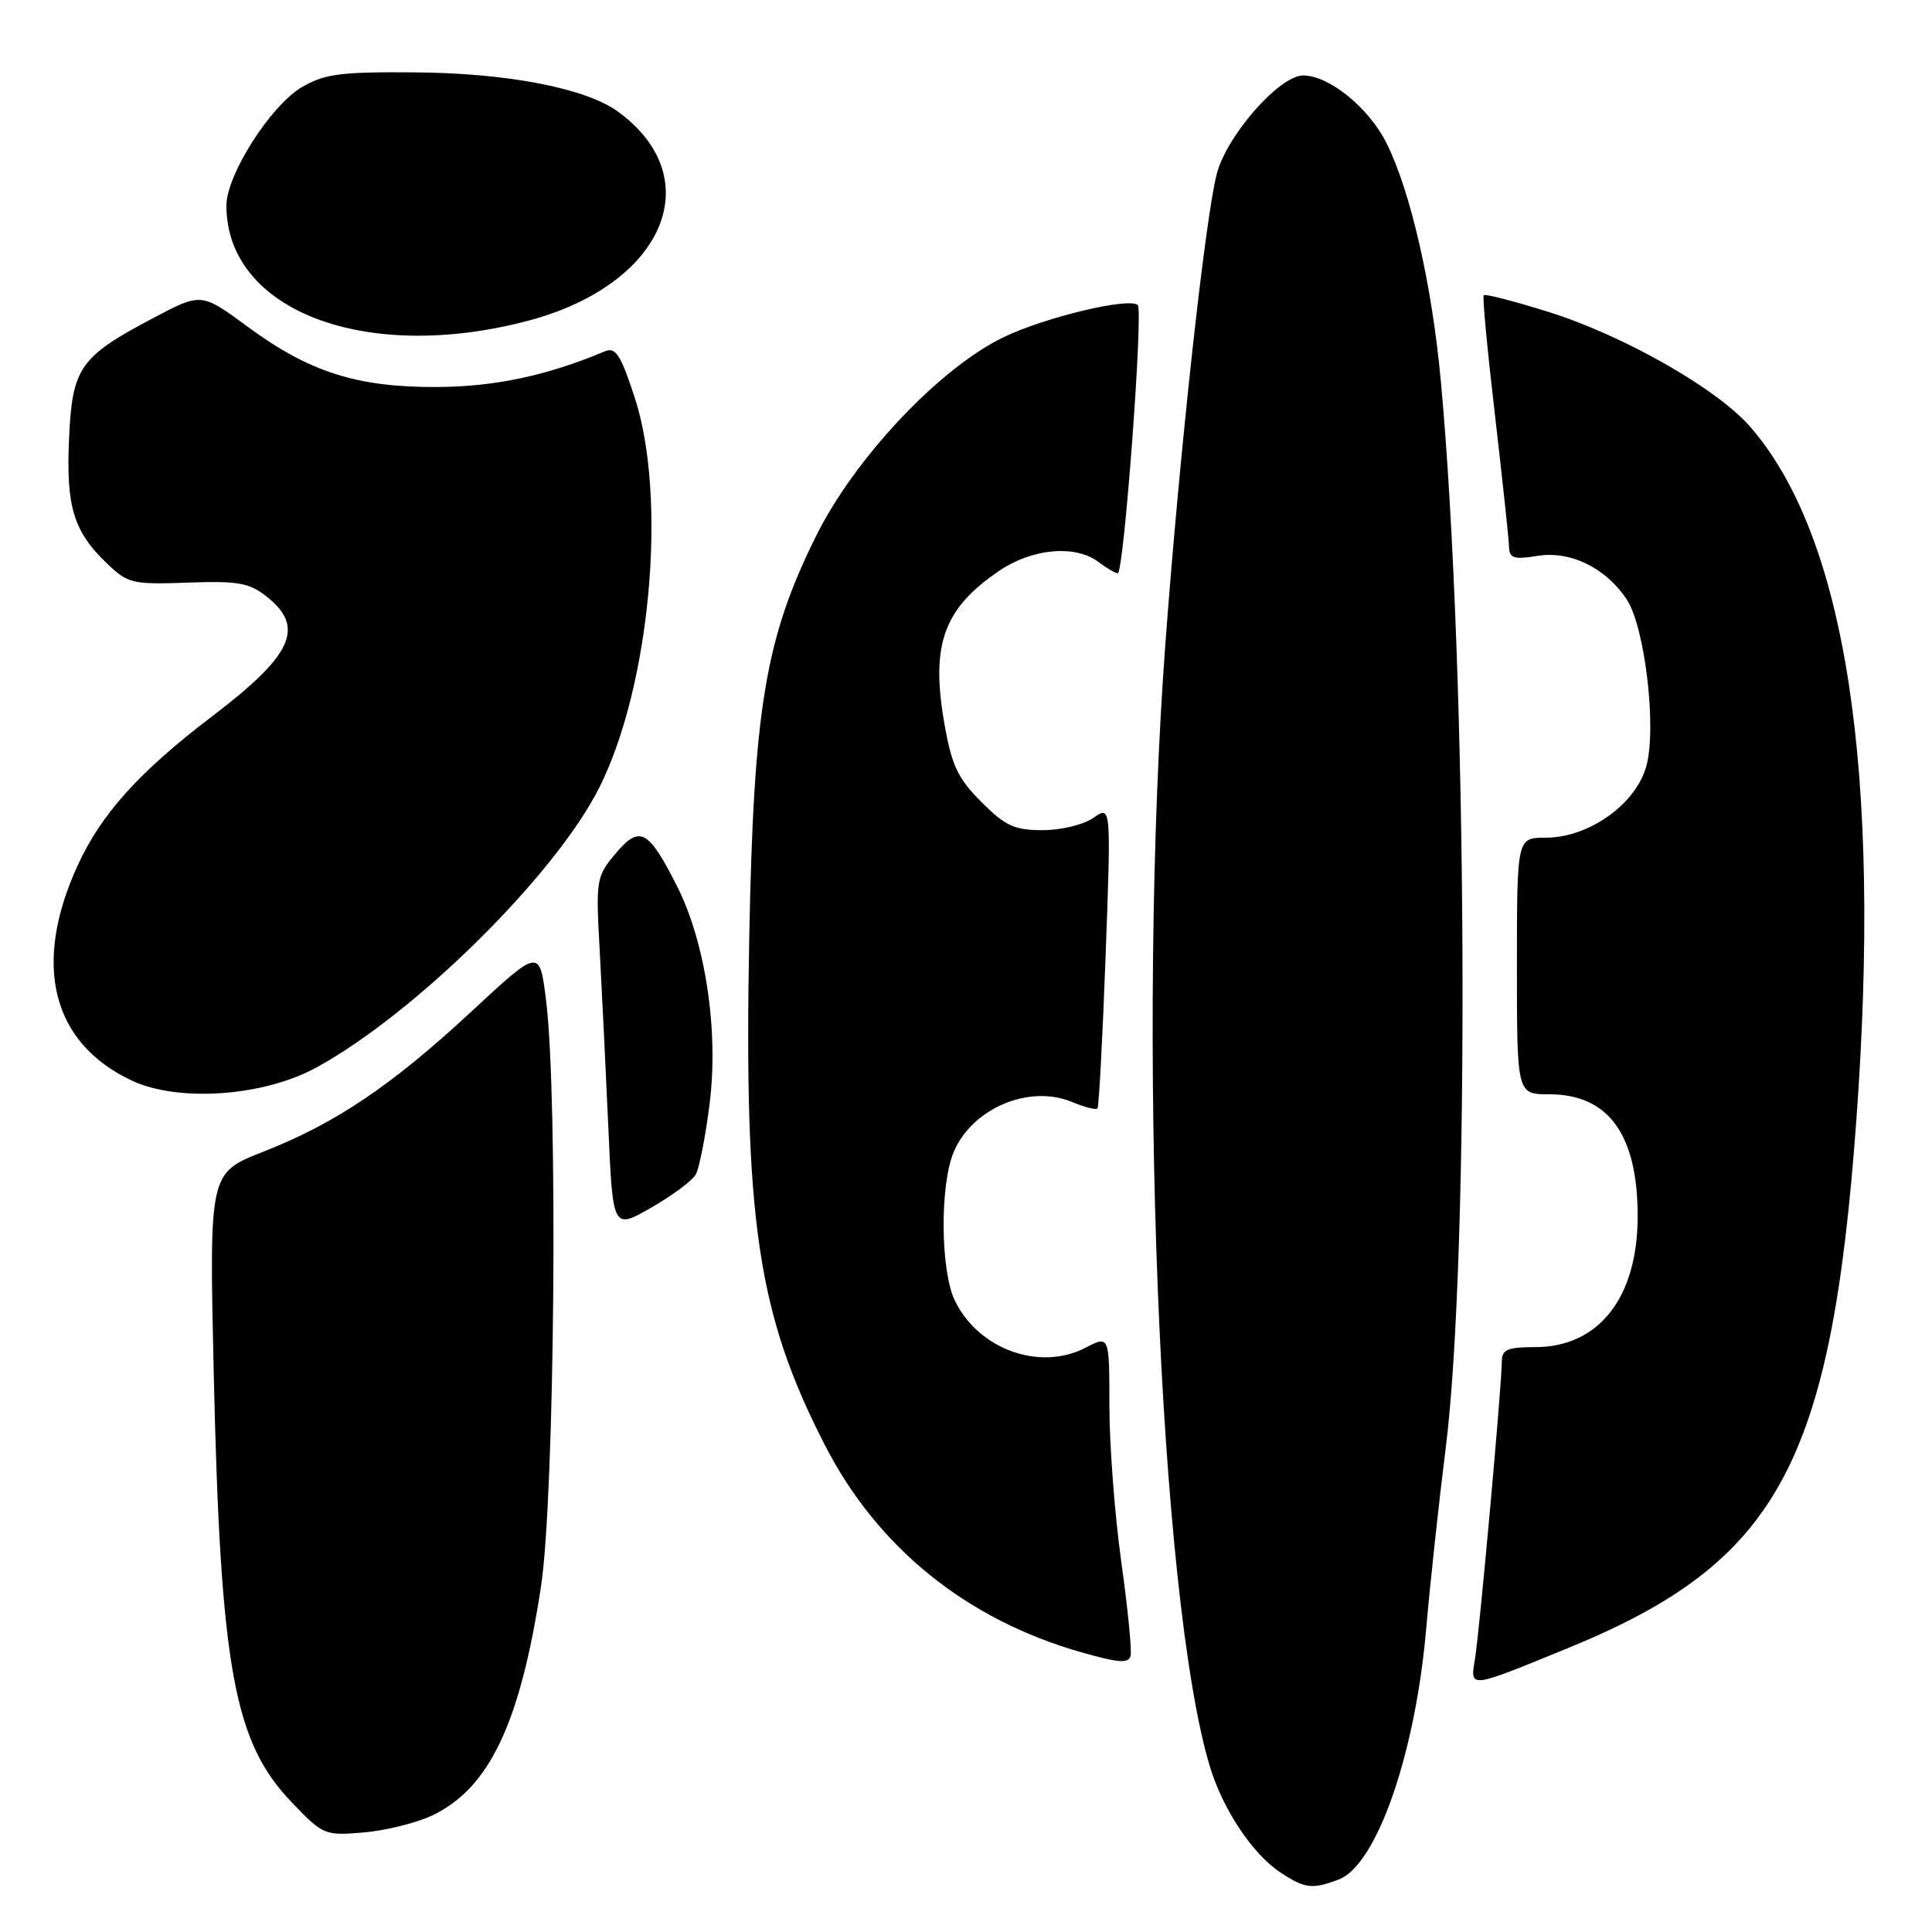 <?xml version="1.0" encoding="UTF-8" standalone="no"?>
<!DOCTYPE svg PUBLIC "-//W3C//DTD SVG 1.1//EN" "http://www.w3.org/Graphics/SVG/1.1/DTD/svg11.dtd" >
<svg xmlns="http://www.w3.org/2000/svg" xmlns:xlink="http://www.w3.org/1999/xlink" version="1.1" viewBox="0 0 256 256">
 <g >
 <path fill="currentColor"
d=" M 177.39 249.04 C 182.39 247.14 187.51 232.51 188.96 216.00 C 189.51 209.67 190.68 198.88 191.55 192.00 C 194.80 166.33 194.46 88.82 190.92 50.50 C 189.75 37.78 186.93 25.44 183.74 19.00 C 181.39 14.29 176.13 10.00 172.68 10.00 C 169.51 10.00 162.48 18.03 161.21 23.11 C 159.65 29.30 156.34 59.62 154.44 85.00 C 150.59 136.56 153.56 211.74 160.32 234.09 C 162.04 239.78 165.98 245.69 169.69 248.13 C 172.91 250.25 173.89 250.37 177.39 249.04 Z  M 57.31 240.54 C 64.85 236.93 68.94 228.31 71.69 210.18 C 73.50 198.29 73.96 145.38 72.36 132.58 C 71.50 125.65 71.50 125.65 62.50 134.00 C 51.84 143.89 44.47 148.85 34.81 152.64 C 27.72 155.43 27.72 155.43 28.32 181.96 C 29.21 221.05 30.99 230.82 38.65 238.81 C 42.81 243.16 43.02 243.25 48.20 242.81 C 51.12 242.56 55.21 241.54 57.31 240.54 Z  M 207.86 218.34 C 235.56 206.99 242.63 194.03 245.97 148.50 C 249.37 102.09 244.59 71.00 231.83 56.46 C 227.43 51.45 215.09 44.44 205.21 41.34 C 200.65 39.91 196.78 38.91 196.60 39.12 C 196.42 39.33 197.09 46.47 198.09 55.00 C 199.08 63.53 199.92 71.35 199.95 72.38 C 199.99 73.98 200.54 74.17 203.78 73.65 C 208.12 72.96 212.82 75.27 215.57 79.46 C 217.97 83.14 219.54 96.46 218.15 101.51 C 216.76 106.57 210.53 111.00 204.80 111.00 C 201.00 111.00 201.00 111.00 201.00 128.00 C 201.00 145.00 201.00 145.00 205.28 145.00 C 213.14 145.00 217.00 150.33 217.00 161.17 C 217.00 171.93 211.85 178.50 203.43 178.50 C 199.77 178.50 199.00 178.82 199.00 180.37 C 199.00 183.47 196.04 216.25 195.44 219.84 C 194.78 223.77 194.57 223.79 207.86 218.34 Z  M 148.56 206.84 C 147.70 200.64 147.00 191.39 147.00 186.26 C 147.00 176.95 147.00 176.95 143.84 178.58 C 137.77 181.72 129.67 178.81 126.53 172.35 C 124.61 168.40 124.52 157.10 126.36 152.67 C 128.79 146.87 136.34 143.66 142.03 146.01 C 143.70 146.70 145.22 147.10 145.42 146.88 C 145.61 146.67 146.10 137.55 146.50 126.61 C 147.23 106.73 147.23 106.73 144.89 108.36 C 143.59 109.28 140.61 110.00 138.16 110.00 C 134.41 110.00 133.21 109.45 130.02 106.25 C 126.88 103.09 126.10 101.43 125.11 95.73 C 123.32 85.39 125.05 80.62 132.41 75.63 C 136.78 72.66 142.50 72.15 145.56 74.47 C 146.63 75.28 147.78 75.95 148.11 75.97 C 148.91 76.01 151.51 41.17 150.76 40.43 C 149.69 39.35 138.48 42.03 133.00 44.67 C 124.49 48.77 113.22 60.73 108.10 71.09 C 101.39 84.65 99.86 93.86 99.28 124.22 C 98.56 161.78 100.40 174.15 109.31 191.50 C 116.28 205.09 128.10 214.63 143.33 218.95 C 148.25 220.35 149.56 220.44 149.81 219.40 C 149.99 218.68 149.43 213.03 148.56 206.84 Z  M 92.20 155.62 C 92.66 154.78 93.49 150.56 94.03 146.23 C 95.24 136.57 93.48 124.85 89.69 117.38 C 85.90 109.90 84.77 109.30 81.58 113.09 C 79.01 116.14 78.94 116.55 79.46 125.87 C 79.75 131.17 80.26 141.67 80.60 149.21 C 81.20 162.93 81.20 162.93 86.27 160.03 C 89.06 158.43 91.73 156.45 92.20 155.62 Z  M 41.85 141.49 C 54.98 134.34 73.59 115.94 79.41 104.36 C 86.18 90.88 88.44 65.96 84.10 52.67 C 82.27 47.05 81.57 45.96 80.18 46.54 C 72.49 49.77 65.66 51.23 58.00 51.28 C 47.36 51.34 41.04 49.34 32.84 43.31 C 26.68 38.77 26.68 38.77 20.31 42.14 C 10.57 47.28 9.57 48.70 9.15 58.11 C 8.74 67.11 9.74 70.41 14.13 74.62 C 16.95 77.33 17.52 77.46 24.87 77.20 C 31.51 76.96 33.01 77.22 35.31 79.03 C 40.47 83.09 38.82 86.76 28.22 94.83 C 18.42 102.29 13.43 107.82 10.28 114.70 C 4.26 127.84 6.88 138.21 17.46 143.18 C 23.61 146.07 34.86 145.29 41.85 141.49 Z  M 69.94 42.51 C 87.94 37.77 94.03 23.71 81.94 14.83 C 77.66 11.69 67.31 9.68 55.00 9.59 C 45.12 9.51 43.01 9.79 40.00 11.55 C 35.87 13.96 30.00 23.18 30.00 27.24 C 30.00 41.15 48.42 48.19 69.94 42.51 Z "/>
</g>
</svg>